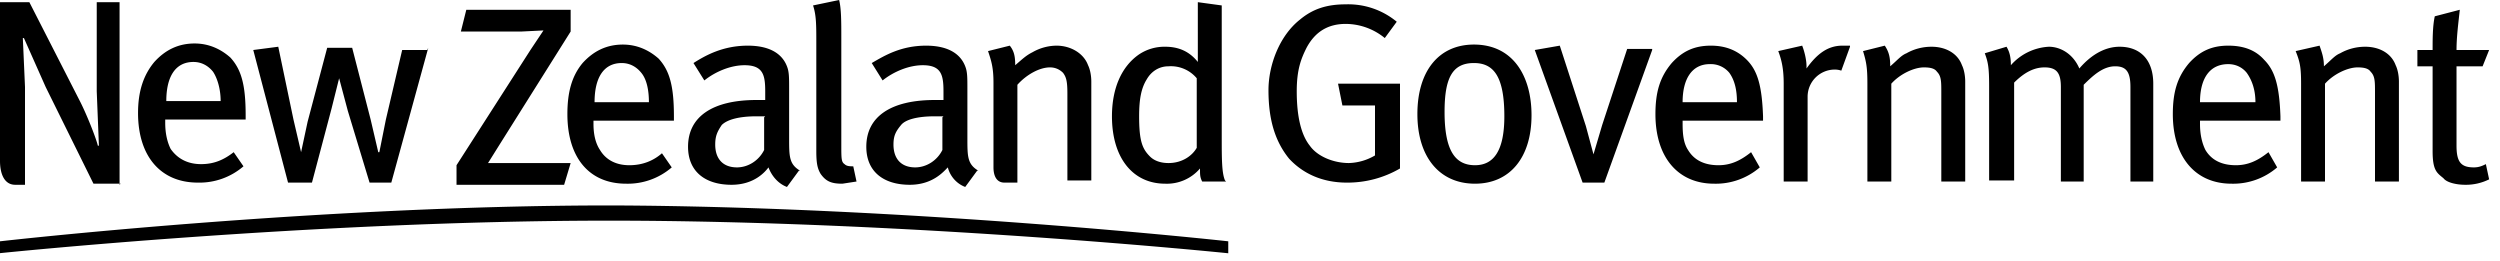 <svg xmlns="http://www.w3.org/2000/svg" viewBox="0 0 230 24" id="icon-nzg"><title>New Zealand Government</title><path d="M0 22.2s28.9-3.3 56.2-3.3C84 19 113 22.2 113 22.2v1.1s-29.2-3-57-3c-27.2 0-56.1 3-56.1 3v-1.1zm11.1-5.3H8.6L4.2 8l-2-4.5h-.1L2.3 8V17h-.9c-1 0-1.4-1-1.4-2.2V.2h2.7l4.7 9.2c.7 1.4 1.5 3.5 1.6 4h.1l-.2-5V.2H11V17zM52.5 15l-.6 2H42v-1.8l6.8-10.6 1.2-1.8-2 .1h-5.6l.5-2h9.6v2l-6.6 10.5-1 1.6h7.6zm76.3.5a9.6 9.6 0 0 1-4.9 1.3c-2.2 0-4-.8-5.3-2.2-1.3-1.6-1.9-3.6-1.9-6.3 0-2.3 1-5 2.9-6.5 1.2-1 2.5-1.4 4.2-1.4a7 7 0 0 1 4.7 1.6l-1.1 1.5a5.7 5.7 0 0 0-3.6-1.3c-1.6 0-2.8.7-3.6 2.2-.5 1-.9 2-.9 4 0 2.3.4 4 1.2 5 .7 1 2.2 1.6 3.6 1.6a5 5 0 0 0 2.4-.7V9.7h-3l-.4-2h5.7v7.9zm12.1-4.9c0 3.9-2 6.3-5.2 6.3-3.3 0-5.3-2.5-5.3-6.4 0-4 2-6.4 5.2-6.4 3.6 0 5.3 2.9 5.3 6.5zm-2.5.1c0-3.7-1-4.9-2.8-4.9-2 0-2.7 1.4-2.7 4.5 0 3.6 1 4.9 2.8 4.9 1.7 0 2.7-1.3 2.7-4.5zM152 4.6l-4.4 12.2h-2l-4.4-12.2 2.3-.4 2.4 7.4.7 2.6.8-2.7 2.3-7h2.3zm10.2 6.5h-7.4v.3c0 1 .1 1.8.5 2.4.6 1 1.6 1.4 2.8 1.4 1.1 0 2-.4 3-1.2l.8 1.4a6.2 6.2 0 0 1-4.2 1.5c-3.3 0-5.4-2.4-5.4-6.4 0-2 .4-3.4 1.5-4.7 1-1.1 2.1-1.6 3.6-1.6 1.3 0 2.4.4 3.3 1.3 1 1 1.4 2.4 1.5 5.2v.4zm-2.4-1.7c0-1.1-.2-2-.7-2.7a2.2 2.2 0 0 0-1.8-.8c-1.6 0-2.5 1.3-2.5 3.5h5zm10.4-5.1l-.8 2.2a1.8 1.8 0 0 0-.6-.1 2.5 2.5 0 0 0-2.5 2.5v7.8h-2.2v-9c0-1.4-.2-2.2-.5-3l2.2-.5c.2.5.4 1.3.4 1.9v.2c1-1.4 2-2.1 3.3-2.1h.7zm10.6 12.4h-2.2V8.5c0-1 0-1.5-.4-1.9-.2-.3-.6-.4-1.2-.4-.9 0-2.2.6-3 1.5v9h-2.2v-9c0-1.5-.1-2-.4-3l2-.5c.4.6.5 1.1.5 1.9.7-.6 1-1 1.5-1.2.7-.4 1.5-.6 2.3-.6 1.3 0 2.4.6 2.8 1.7.2.4.3 1 .3 1.5v9.2zm17.4 0H196V8c0-1.4-.4-1.9-1.4-1.9-1.1 0-2 .8-2.9 1.7v8.9h-2.1V8c0-1.3-.4-1.8-1.5-1.8-.9 0-1.8.4-2.8 1.4v9H183V7.9c0-1.7-.1-2.2-.4-3l2-.6c.3.5.4 1 .4 1.7a5 5 0 0 1 3.5-1.7c1 0 2.2.6 2.8 2 1.2-1.4 2.5-2 3.7-2 1.9 0 3.1 1.2 3.1 3.4v9zm11.6-5.6h-7.4v.3c0 1 .2 1.8.5 2.4.6 1 1.6 1.4 2.8 1.4 1.1 0 2-.4 3-1.2l.8 1.4a6.2 6.2 0 0 1-4.2 1.5c-3.3 0-5.4-2.4-5.4-6.4 0-2 .4-3.4 1.5-4.7 1-1.1 2.1-1.6 3.6-1.6 1.4 0 2.5.4 3.3 1.3 1 1 1.4 2.4 1.5 5.2v.4zm-2.3-1.7c0-1.1-.3-2-.8-2.7-.4-.5-1-.8-1.7-.8-1.7 0-2.6 1.3-2.6 3.5h5zm13.2 7.3h-2.2V8.5c0-1 0-1.5-.4-1.9-.2-.3-.6-.4-1.2-.4-.9 0-2.2.6-3 1.5v9h-2.2v-9c0-1.5-.1-2-.5-3l2.2-.5c.2.6.4 1.1.4 1.9.7-.6 1-1 1.5-1.2.7-.4 1.5-.6 2.3-.6 1.3 0 2.4.6 2.8 1.7.2.4.3 1 .3 1.5v9.2zM229 4.6l-.6 1.5h-2.4v7.3c0 1.5.4 2 1.6 2 .4 0 .7-.1 1.1-.3l.3 1.4a4.8 4.8 0 0 1-2.2.5c-.8 0-1.7-.2-2-.6-.6-.5-1-.7-1-2.5V6.1h-1.4V4.6h1.4c0-1 0-2.2.2-3.1l2.3-.6c-.1 1-.3 2.4-.3 3.7h3zM22.6 11h-7.4v.3c0 1 .2 1.8.5 2.4.7 1 1.7 1.4 2.8 1.4 1.2 0 2.1-.4 3-1.1l.9 1.3a6.2 6.2 0 0 1-4.2 1.5c-3.4 0-5.5-2.4-5.5-6.4 0-2 .5-3.5 1.5-4.7 1-1.1 2.2-1.7 3.7-1.7 1.3 0 2.4.5 3.3 1.3 1 1.1 1.4 2.5 1.4 5.3v.4zm-2.3-1.7c0-1.1-.3-2.1-.7-2.7-.4-.5-1-.9-1.8-.9-1.7 0-2.5 1.4-2.5 3.6h5zm19.1-4.9L36 16.8H34L32 10.2l-.8-3-.7 2.8-1.8 6.8h-2.2L23.3 4.6l2.3-.3L27 11l.7 3 .6-2.8 1.8-6.8h2.3l1.7 6.6.7 3h.1l.6-3L37 4.6h2.3zM62 11.1h-7.4v.3c0 1 .2 1.8.6 2.4.6 1 1.6 1.4 2.7 1.4 1.2 0 2.2-.4 3-1.1l.9 1.3a6.2 6.2 0 0 1-4.2 1.5c-3.4 0-5.4-2.4-5.4-6.4 0-2 .4-3.5 1.4-4.7 1-1.1 2.2-1.7 3.7-1.7 1.3 0 2.4.5 3.3 1.3 1 1.1 1.4 2.5 1.4 5.3v.4zm-2.3-1.7c0-1.1-.2-2.1-.7-2.7-.4-.5-1-.9-1.8-.9-1.7 0-2.5 1.4-2.5 3.6h5zm13.8 6.3l-1.1 1.5c-.8-.3-1.4-1-1.7-1.8-.3.4-1.3 1.6-3.4 1.6-2.4 0-4-1.2-4-3.5 0-2.8 2.3-4.3 6.3-4.3h.8v-.8c0-1.5-.2-2.4-1.9-2.4-1.3 0-2.7.6-3.7 1.4l-1-1.6c1.1-.7 2.7-1.6 5-1.6 1.8 0 3.1.6 3.6 1.9.2.5.2 1 .2 2.1v4.5c0 1.7 0 2.4 1 3zm-3.1-5h-.8c-1.6 0-2.7.3-3.2.8-.4.6-.6 1-.6 1.8 0 1.3.7 2.1 2 2.1 1 0 2-.6 2.5-1.6v-3zm8.4 6l-1.3.2c-1 0-1.5-.2-2-.9-.3-.5-.4-1-.4-2.1v-10c0-1.6 0-2.5-.3-3.4l2.4-.5c.2.8.2 2 .2 3.5v9.8c0 1.3 0 1.6.3 1.8.2.2.5.2.8.2l.3 1.4zm11.1-1l-1.1 1.5c-.8-.3-1.4-1-1.6-1.8-.4.4-1.4 1.6-3.5 1.6-2.4 0-4-1.2-4-3.5 0-2.8 2.3-4.3 6.3-4.3h.8v-.8c0-1.5-.2-2.4-1.9-2.4-1.3 0-2.7.6-3.7 1.4l-1-1.6c1.2-.7 2.7-1.6 5-1.6 1.8 0 3.1.6 3.6 1.9.2.5.2 1 .2 2.1v4.5c0 1.7 0 2.4 1 3zm-3.1-5H86c-1.6 0-2.7.3-3.1.8-.5.6-.7 1-.7 1.8 0 1.3.7 2.1 2 2.1 1 0 2-.6 2.5-1.6v-3zm26 6h-2.2c-.2-.4-.2-.6-.2-1.2a4 4 0 0 1-3.2 1.4c-3 0-4.9-2.4-4.9-6.2 0-2.6.9-4.6 2.5-5.7a4.2 4.2 0 0 1 2.4-.7c1.2 0 2.2.4 3 1.4V.2l2.2.3v12.1c0 2 0 3.3.3 4zm-2.7-3.1V7.2a3.1 3.1 0 0 0-2.6-1.1c-.9 0-1.6.5-2 1.2-.5.8-.7 1.8-.7 3.4 0 2.3.3 3 1 3.7.4.4 1 .6 1.7.6 1.3 0 2.2-.7 2.6-1.4zm-9.7 3h-2.2V8.6c0-1.1-.1-1.5-.4-1.9-.3-.3-.7-.5-1.2-.5-1 0-2.2.7-3 1.6v9h-1.2c-.7 0-1-.6-1-1.4V7.6c0-1.4-.2-2-.5-2.9l2-.5c.4.5.5 1 .5 1.8.7-.6 1-.9 1.6-1.2a4.5 4.5 0 0 1 2.2-.6c1.3 0 2.5.7 2.9 1.8.2.4.3 1 .3 1.5v9.2z"></path>
</svg>